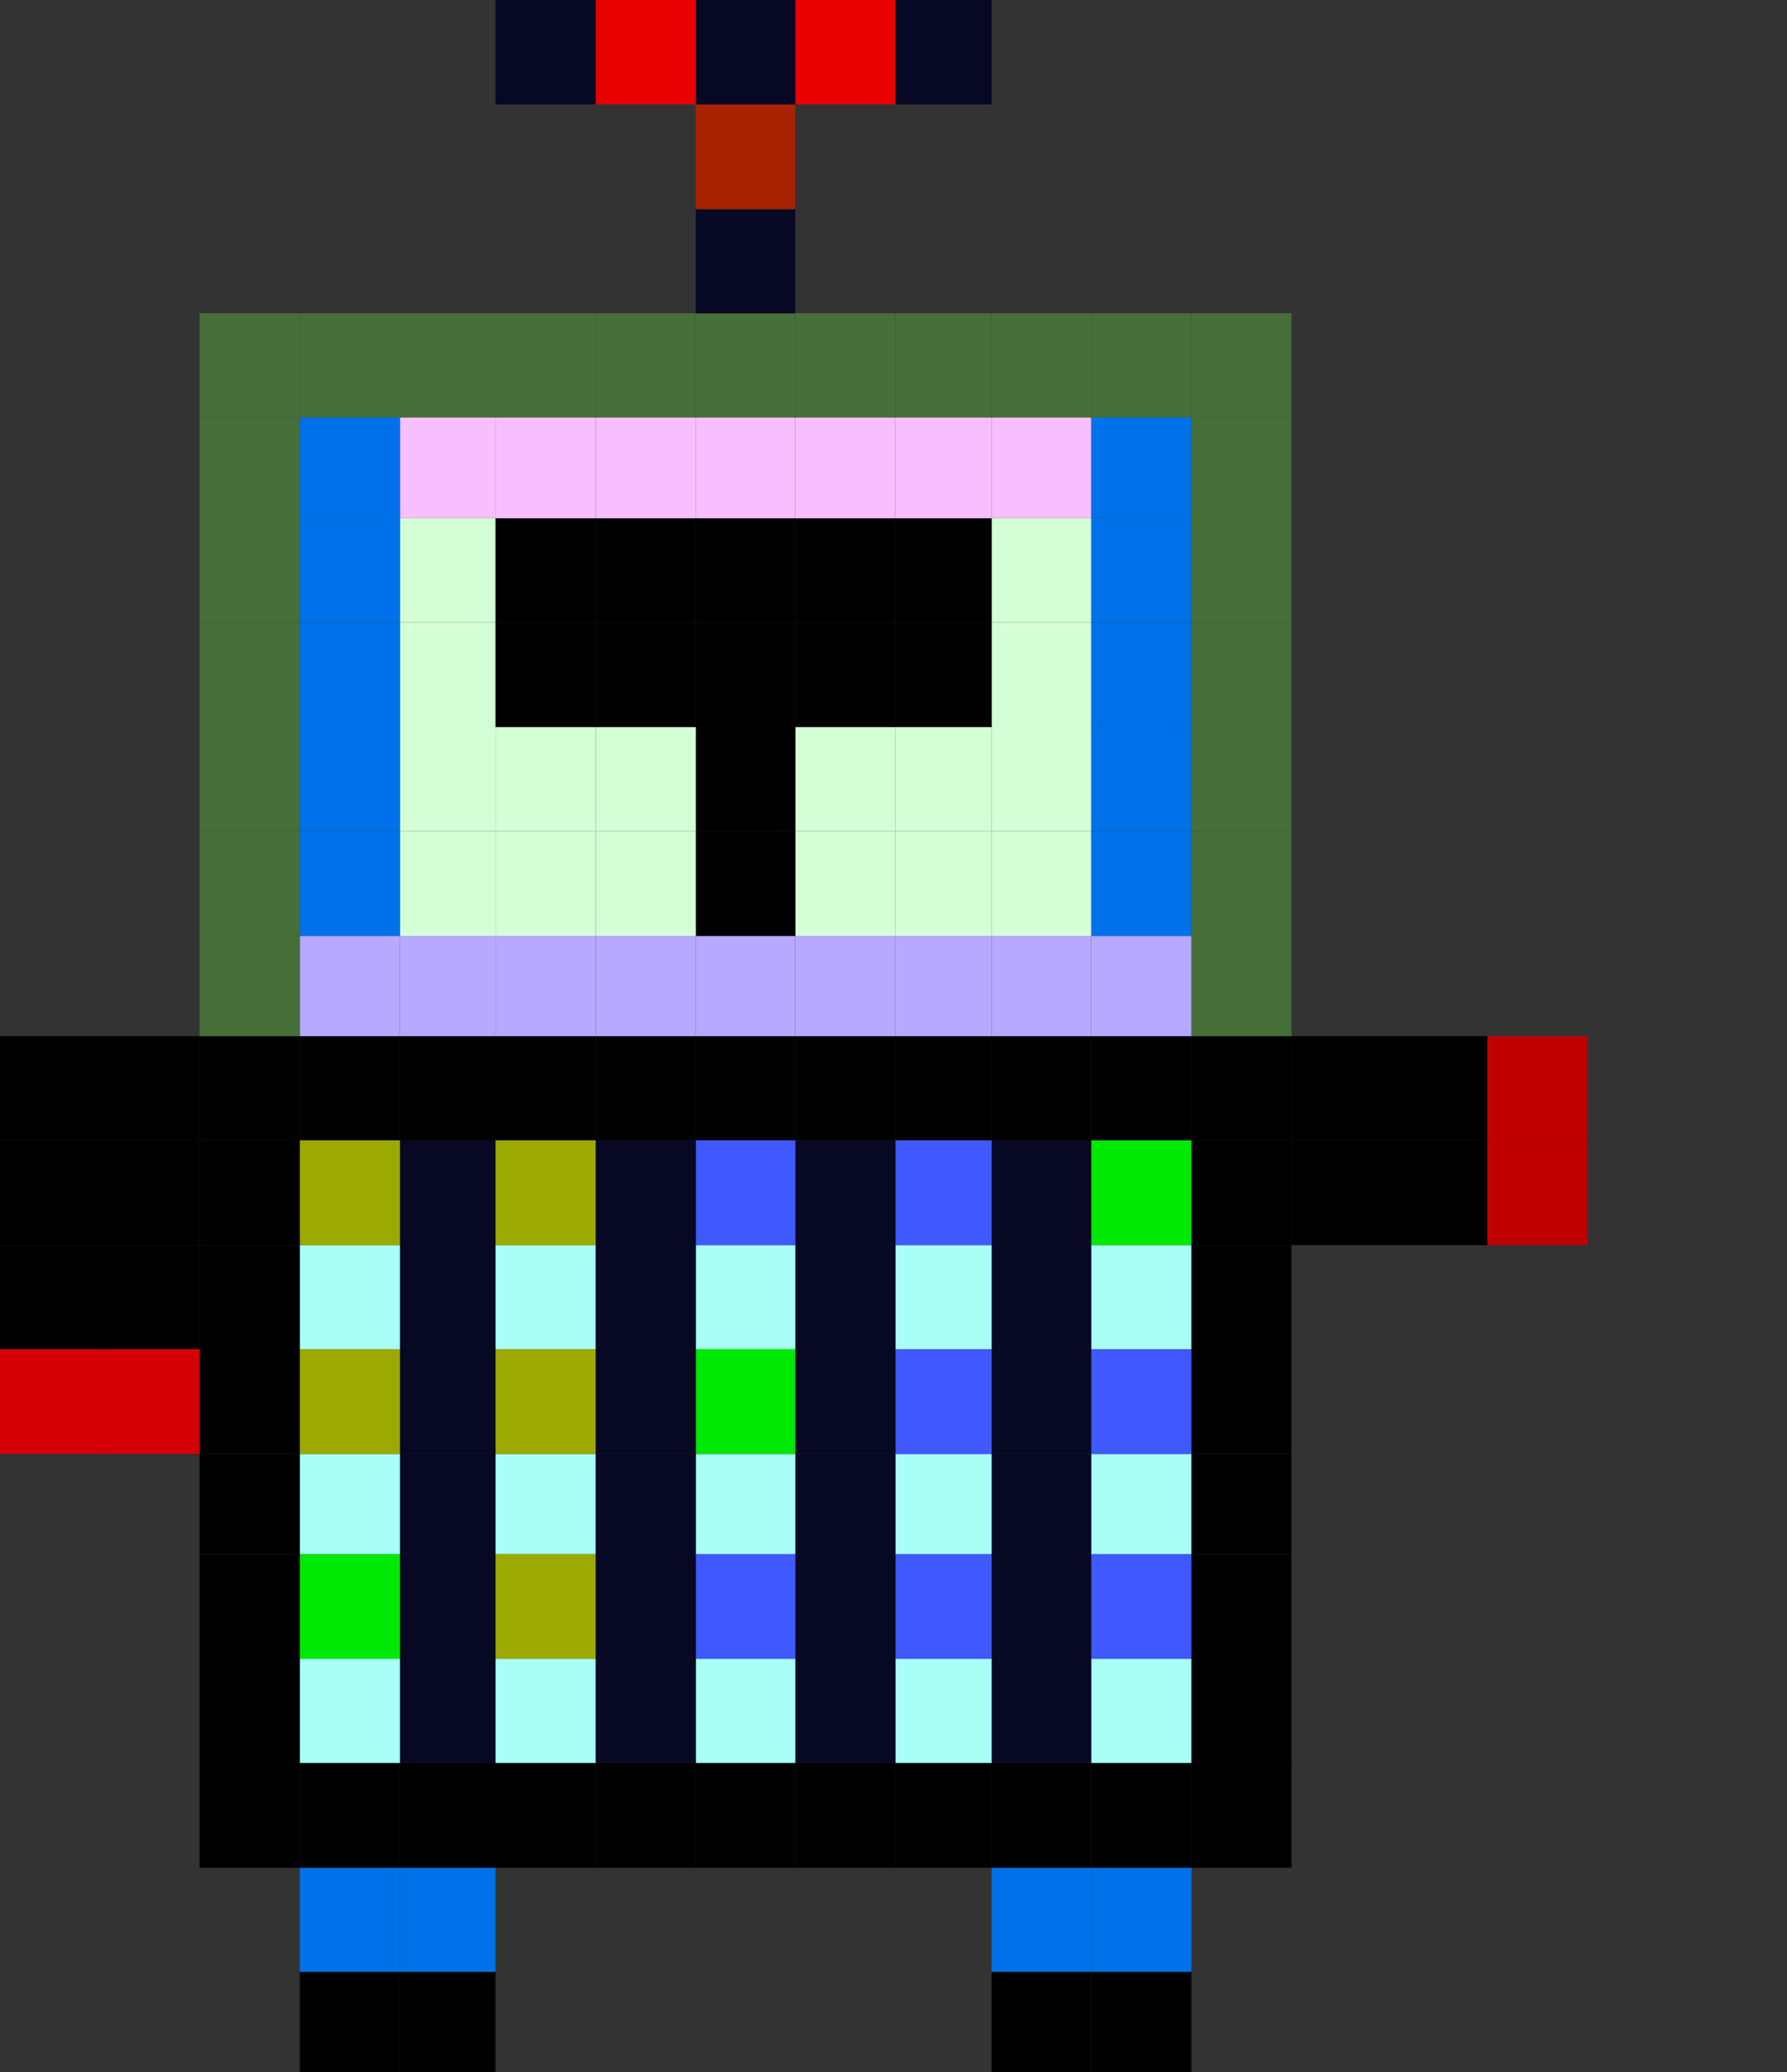 <?xml version="1.0" encoding="utf-8"?>
<!-- Generator: Adobe Illustrator 16.0.0, SVG Export Plug-In . SVG Version: 6.00 Build 0)  -->
<!DOCTYPE svg PUBLIC "-//W3C//DTD SVG 1.1//EN" "http://www.w3.org/Graphics/SVG/1.1/DTD/svg11.dtd">
<svg version="1.1" id="Layer_1" xmlns="http://www.w3.org/2000/svg" xmlns:xlink="http://www.w3.org/1999/xlink" x="0px" y="0px"
	 width="27.299px" height="31.65px" viewBox="0 0 27.299 31.65" enable-background="new 0 0 27.299 31.65" xml:space="preserve">
<rect x="0" y="0" width="27.299" height="31.65" fill="#333333" stroke="none"/>
<g>
	<g id="XMLID_1_">
		<g>
			<rect x="22.72" y="17.415" fill="#BF0000" width="1.529" height="1.601"/>
			<rect x="22.72" y="15.825" fill="#BF0000" width="1.529" height="1.59"/>
			<rect x="21.249" y="17.415" width="1.471" height="1.601"/>
			<rect x="21.249" y="15.825" width="1.471" height="1.59"/>
			<rect x="19.729" y="17.415" width="1.52" height="1.601"/>
			<rect x="19.729" y="15.825" width="1.52" height="1.59"/>
			<rect x="18.199" y="26.925" width="1.53" height="1.601"/>
			<rect x="18.199" y="25.335" width="1.53" height="1.59"/>
			<rect x="18.199" y="23.735" width="1.53" height="1.6"/>
			<rect x="18.199" y="22.205" width="1.53" height="1.53"/>
			<rect x="18.199" y="20.605" width="1.53" height="1.6"/>
			<rect x="18.199" y="19.015" width="1.53" height="1.59"/>
			<rect x="18.199" y="17.415" width="1.53" height="1.601"/>
			<rect x="18.199" y="15.825" width="1.53" height="1.59"/>
			<rect x="18.199" y="14.295" fill="#476F39" width="1.53" height="1.53"/>
			<rect x="18.199" y="12.695" fill="#476F39" width="1.53" height="1.6"/>
			<rect x="18.199" y="11.105" fill="#476F39" width="1.53" height="1.59"/>
			<rect x="18.199" y="9.505" fill="#476F39" width="1.53" height="1.6"/>
			<rect x="18.199" y="7.915" fill="#476F39" width="1.53" height="1.59"/>
			<rect x="18.199" y="6.375" fill="#476F39" width="1.53" height="1.54"/>
			<rect x="18.199" y="4.785" fill="#476F39" width="1.53" height="1.59"/>
			<rect x="16.669" y="30.115" width="1.53" height="1.54"/>
			<rect x="16.669" y="28.525" fill="#0072E9" width="1.53" height="1.59"/>
			<rect x="16.669" y="26.925" width="1.53" height="1.601"/>
			<rect x="16.669" y="25.335" fill="#A9FFF6" width="1.53" height="1.59"/>
			<rect x="16.669" y="23.735" fill="#3F59FF" width="1.53" height="1.6"/>
			<rect x="16.669" y="22.205" fill="#A9FFF6" width="1.53" height="1.53"/>
			<rect x="16.669" y="20.605" fill="#3F59FF" width="1.53" height="1.6"/>
			<rect x="16.669" y="19.015" fill="#A9FFF6" width="1.53" height="1.59"/>
			<rect x="16.669" y="17.415" fill="#00E904" width="1.53" height="1.601"/>
			<rect x="16.669" y="15.825" width="1.53" height="1.59"/>
			<rect x="16.669" y="14.295" fill="#B7A9FF" width="1.53" height="1.53"/>
			<rect x="16.669" y="12.695" fill="#0072E9" width="1.53" height="1.6"/>
			<rect x="16.669" y="11.105" fill="#0072E9" width="1.53" height="1.59"/>
			<rect x="16.669" y="9.505" fill="#0072E9" width="1.53" height="1.6"/>
			<rect x="16.669" y="7.915" fill="#0072E9" width="1.53" height="1.59"/>
			<rect x="16.669" y="6.375" fill="#0072E9" width="1.53" height="1.54"/>
			<rect x="16.669" y="4.785" fill="#476F39" width="1.53" height="1.59"/>
			<rect x="15.149" y="30.115" width="1.52" height="1.54"/>
			<rect x="15.149" y="28.525" fill="#0072E9" width="1.52" height="1.59"/>
			<rect x="15.149" y="26.925" width="1.52" height="1.601"/>
			<rect x="15.149" y="25.335" fill="#070823" width="1.52" height="1.59"/>
			<rect x="15.149" y="23.735" fill="#070823" width="1.52" height="1.6"/>
			<rect x="15.149" y="22.205" fill="#070823" width="1.52" height="1.53"/>
			<rect x="15.149" y="20.605" fill="#070823" width="1.52" height="1.6"/>
			<rect x="15.149" y="19.015" fill="#070823" width="1.52" height="1.59"/>
			<rect x="15.149" y="17.415" fill="#070823" width="1.52" height="1.601"/>
			<rect x="15.149" y="15.825" width="1.52" height="1.59"/>
			<rect x="15.149" y="14.295" fill="#B7A9FF" width="1.52" height="1.53"/>
			<rect x="15.149" y="12.695" fill="#D4FFD6" width="1.52" height="1.6"/>
			<rect x="15.149" y="11.105" fill="#D4FFD6" width="1.52" height="1.59"/>
			<rect x="15.149" y="9.505" fill="#D4FFD6" width="1.52" height="1.6"/>
			<rect x="15.149" y="7.915" fill="#D4FFD6" width="1.52" height="1.59"/>
			<rect x="15.149" y="6.375" fill="#F7BFFF" width="1.52" height="1.54"/>
			<rect x="15.149" y="4.785" fill="#476F39" width="1.52" height="1.59"/>
			<rect x="13.679" y="26.925" width="1.47" height="1.601"/>
			<rect x="13.679" y="25.335" fill="#A9FFF6" width="1.47" height="1.59"/>
			<rect x="13.679" y="23.735" fill="#3F59FF" width="1.47" height="1.6"/>
			<rect x="13.679" y="22.205" fill="#A9FFF6" width="1.47" height="1.53"/>
			<rect x="13.679" y="20.605" fill="#3F59FF" width="1.47" height="1.6"/>
			<rect x="13.679" y="19.015" fill="#A9FFF6" width="1.47" height="1.59"/>
			<rect x="13.679" y="17.415" fill="#3F59FF" width="1.47" height="1.601"/>
			<rect x="13.679" y="15.825" width="1.47" height="1.59"/>
			<rect x="13.679" y="14.295" fill="#B7A9FF" width="1.47" height="1.53"/>
			<rect x="13.679" y="12.695" fill="#D4FFD6" width="1.47" height="1.6"/>
			<rect x="13.679" y="11.105" fill="#D4FFD6" width="1.47" height="1.59"/>
			<rect x="13.679" y="9.505" width="1.47" height="1.6"/>
			<rect x="13.679" y="7.915" width="1.47" height="1.59"/>
			<rect x="13.679" y="6.375" fill="#F7BFFF" width="1.47" height="1.54"/>
			<rect x="13.679" y="4.785" fill="#476F39" width="1.47" height="1.59"/>
			<rect x="13.679" y="-0.005" fill="#070823" width="1.47" height="1.6"/>
			<rect x="12.149" y="26.925" width="1.53" height="1.601"/>
			<rect x="12.149" y="25.335" fill="#070823" width="1.53" height="1.59"/>
			<rect x="12.149" y="23.735" fill="#070823" width="1.53" height="1.6"/>
			<rect x="12.149" y="22.205" fill="#070823" width="1.53" height="1.53"/>
			<rect x="12.149" y="20.605" fill="#070823" width="1.53" height="1.6"/>
			<rect x="12.149" y="19.015" fill="#070823" width="1.53" height="1.59"/>
			<rect x="12.149" y="17.415" fill="#070823" width="1.53" height="1.601"/>
			<rect x="12.149" y="15.825" width="1.53" height="1.59"/>
			<rect x="12.149" y="14.295" fill="#B7A9FF" width="1.53" height="1.53"/>
			<rect x="12.149" y="12.695" fill="#D4FFD6" width="1.53" height="1.6"/>
			<rect x="12.149" y="11.105" fill="#D4FFD6" width="1.53" height="1.59"/>
			<rect x="12.149" y="9.505" width="1.53" height="1.6"/>
			<rect x="12.149" y="7.915" width="1.53" height="1.59"/>
			<rect x="12.149" y="6.375" fill="#F7BFFF" width="1.53" height="1.54"/>
			<rect x="12.149" y="4.785" fill="#476F39" width="1.53" height="1.59"/>
			<rect x="12.149" y="-0.005" fill="#E90000" width="1.53" height="1.6"/>
			<rect x="10.629" y="26.925" width="1.52" height="1.601"/>
			<rect x="10.629" y="25.335" fill="#A9FFF6" width="1.52" height="1.59"/>
			<rect x="10.629" y="23.735" fill="#3F59FF" width="1.52" height="1.6"/>
			<rect x="10.629" y="22.205" fill="#A9FFF6" width="1.52" height="1.53"/>
			<rect x="10.629" y="20.605" fill="#00E904" width="1.52" height="1.6"/>
			<rect x="10.629" y="19.015" fill="#A9FFF6" width="1.52" height="1.59"/>
			<rect x="10.629" y="17.415" fill="#3F59FF" width="1.52" height="1.601"/>
			<rect x="10.629" y="15.825" width="1.52" height="1.59"/>
			<rect x="10.629" y="14.295" fill="#B7A9FF" width="1.52" height="1.53"/>
			<rect x="10.629" y="12.695" width="1.52" height="1.6"/>
			<rect x="10.629" y="11.105" width="1.52" height="1.59"/>
			<rect x="10.629" y="9.505" width="1.52" height="1.6"/>
			<rect x="10.629" y="7.915" width="1.52" height="1.59"/>
			<rect x="10.629" y="6.375" fill="#F7BFFF" width="1.52" height="1.54"/>
			<rect x="10.629" y="4.785" fill="#476F39" width="1.52" height="1.59"/>
			<rect x="10.629" y="3.195" fill="#070823" width="1.52" height="1.59"/>
			<rect x="10.629" y="3.185" fill="#A92200" width="1.52" height="0.01"/>
			<rect x="10.629" y="1.595" fill="#A92200" width="1.52" height="1.59"/>
			<rect x="10.629" y="-0.005" fill="#070823" width="1.52" height="1.6"/>
			<rect x="9.1" y="26.925" width="1.53" height="1.601"/>
			<rect x="9.1" y="25.335" fill="#070823" width="1.53" height="1.59"/>
			<rect x="9.1" y="23.735" fill="#070823" width="1.53" height="1.6"/>
			<rect x="9.1" y="22.205" fill="#070823" width="1.53" height="1.53"/>
			<rect x="9.1" y="20.605" fill="#070823" width="1.53" height="1.6"/>
			<rect x="9.1" y="19.015" fill="#070823" width="1.53" height="1.59"/>
			<rect x="9.1" y="17.415" fill="#070823" width="1.53" height="1.601"/>
			<rect x="9.1" y="15.825" width="1.53" height="1.59"/>
			<rect x="9.1" y="14.295" fill="#B7A9FF" width="1.53" height="1.53"/>
			<rect x="9.1" y="12.695" fill="#D4FFD6" width="1.53" height="1.6"/>
			<rect x="9.1" y="11.105" fill="#D4FFD6" width="1.53" height="1.59"/>
			<rect x="9.1" y="9.505" width="1.53" height="1.6"/>
			<rect x="9.1" y="7.915" width="1.53" height="1.59"/>
			<rect x="9.1" y="6.375" fill="#F7BFFF" width="1.53" height="1.54"/>
			<rect x="9.1" y="4.785" fill="#476F39" width="1.53" height="1.59"/>
			<rect x="9.1" y="-0.005" fill="#E90000" width="1.53" height="1.6"/>
			<rect x="7.569" y="26.925" width="1.53" height="1.601"/>
			<rect x="7.569" y="25.335" fill="#A9FFF6" width="1.53" height="1.59"/>
			<rect x="7.569" y="23.735" fill="#9BA900" width="1.53" height="1.6"/>
			<rect x="7.569" y="22.205" fill="#A9FFF6" width="1.53" height="1.53"/>
			<rect x="7.569" y="20.605" fill="#9BA900" width="1.53" height="1.6"/>
			<rect x="7.569" y="19.015" fill="#A9FFF6" width="1.53" height="1.59"/>
			<rect x="7.569" y="17.415" fill="#9BA900" width="1.53" height="1.601"/>
			<rect x="7.569" y="15.825" width="1.53" height="1.59"/>
			<rect x="7.569" y="14.295" fill="#B7A9FF" width="1.53" height="1.53"/>
			<rect x="7.569" y="12.695" fill="#D4FFD6" width="1.53" height="1.6"/>
			<rect x="7.569" y="11.105" fill="#D4FFD6" width="1.53" height="1.59"/>
			<rect x="7.569" y="9.505" width="1.53" height="1.6"/>
			<rect x="7.569" y="7.915" width="1.53" height="1.59"/>
			<rect x="7.569" y="6.375" fill="#F7BFFF" width="1.53" height="1.54"/>
			<rect x="7.569" y="4.785" fill="#476F39" width="1.53" height="1.59"/>
			<rect x="7.569" y="-0.005" fill="#070823" width="1.53" height="1.6"/>
			<rect x="6.109" y="30.115" width="1.46" height="1.54"/>
			<rect x="6.109" y="28.525" fill="#0072E9" width="1.46" height="1.59"/>
			<rect x="6.109" y="26.925" width="1.46" height="1.601"/>
			<rect x="6.109" y="25.335" fill="#070823" width="1.46" height="1.59"/>
			<rect x="6.109" y="23.735" fill="#070823" width="1.46" height="1.6"/>
			<rect x="6.109" y="22.205" fill="#070823" width="1.46" height="1.53"/>
			<rect x="6.109" y="20.605" fill="#070823" width="1.46" height="1.6"/>
			<rect x="6.109" y="19.015" fill="#070823" width="1.46" height="1.59"/>
			<rect x="6.109" y="17.415" fill="#070823" width="1.46" height="1.601"/>
			<rect x="6.109" y="15.825" width="1.46" height="1.59"/>
			<rect x="6.109" y="14.295" fill="#B7A9FF" width="1.46" height="1.53"/>
			<rect x="6.109" y="12.695" fill="#D4FFD6" width="1.46" height="1.6"/>
			<rect x="6.109" y="11.105" fill="#D4FFD6" width="1.46" height="1.59"/>
			<rect x="6.109" y="9.505" fill="#D4FFD6" width="1.46" height="1.6"/>
			<rect x="6.109" y="7.915" fill="#D4FFD6" width="1.46" height="1.59"/>
			<rect x="6.109" y="6.375" fill="#F7BFFF" width="1.46" height="1.54"/>
			<rect x="6.109" y="4.785" fill="#476F39" width="1.46" height="1.59"/>
			<rect x="4.58" y="30.115" width="1.53" height="1.54"/>
			<rect x="4.58" y="28.525" fill="#0072E9" width="1.53" height="1.59"/>
			<rect x="4.58" y="26.925" width="1.53" height="1.601"/>
			<rect x="4.58" y="25.335" fill="#A9FFF6" width="1.53" height="1.59"/>
			<rect x="4.58" y="23.735" fill="#00E904" width="1.53" height="1.6"/>
			<rect x="4.58" y="22.205" fill="#A9FFF6" width="1.53" height="1.53"/>
			<rect x="4.58" y="20.605" fill="#9BA900" width="1.53" height="1.6"/>
			<rect x="4.58" y="19.015" fill="#A9FFF6" width="1.53" height="1.59"/>
			<rect x="4.58" y="17.415" fill="#9BA900" width="1.53" height="1.601"/>
			<rect x="4.58" y="15.825" width="1.53" height="1.59"/>
			<rect x="4.58" y="14.295" fill="#B7A9FF" width="1.53" height="1.53"/>
			<rect x="4.58" y="12.695" fill="#0072E9" width="1.53" height="1.6"/>
			<rect x="4.58" y="11.105" fill="#0072E9" width="1.53" height="1.59"/>
			<rect x="4.58" y="9.505" fill="#0072E9" width="1.53" height="1.6"/>
			<rect x="4.58" y="7.915" fill="#0072E9" width="1.53" height="1.59"/>
			<rect x="4.58" y="6.375" fill="#0072E9" width="1.53" height="1.54"/>
			<rect x="4.58" y="4.785" fill="#476F39" width="1.53" height="1.59"/>
			<rect x="3.049" y="26.925" width="1.53" height="1.601"/>
			<rect x="3.049" y="25.335" width="1.53" height="1.59"/>
			<rect x="3.049" y="23.735" width="1.53" height="1.6"/>
			<rect x="3.049" y="22.205" width="1.53" height="1.53"/>
			<rect x="3.049" y="20.605" width="1.53" height="1.6"/>
			<rect x="3.049" y="19.015" width="1.53" height="1.59"/>
			<rect x="3.049" y="17.415" width="1.53" height="1.601"/>
			<rect x="3.049" y="15.825" width="1.53" height="1.59"/>
			<rect x="3.049" y="14.295" fill="#476F39" width="1.53" height="1.53"/>
			<rect x="3.049" y="12.695" fill="#476F39" width="1.53" height="1.6"/>
			<rect x="3.049" y="11.105" fill="#476F39" width="1.53" height="1.59"/>
			<rect x="3.049" y="9.505" fill="#476F39" width="1.53" height="1.6"/>
			<rect x="3.049" y="7.915" fill="#476F39" width="1.53" height="1.59"/>
			<rect x="3.049" y="6.375" fill="#476F39" width="1.53" height="1.54"/>
			<rect x="3.049" y="4.785" fill="#476F39" width="1.53" height="1.59"/>
			<rect x="1.529" y="20.605" fill="#D40006" width="1.52" height="1.6"/>
			<rect x="1.529" y="19.015" width="1.52" height="1.59"/>
			<rect x="1.529" y="17.415" width="1.52" height="1.601"/>
			<rect x="1.529" y="15.825" width="1.52" height="1.59"/>
			<rect x="0" y="20.605" fill="#D40006" width="1.53" height="1.6"/>
			<rect x="0" y="19.015" width="1.53" height="1.59"/>
			<rect x="0" y="17.415" width="1.53" height="1.601"/>
			<rect x="0" y="15.825" width="1.53" height="1.59"/>
		</g>
		<g>
		</g>
	</g>
</g>
</svg>
